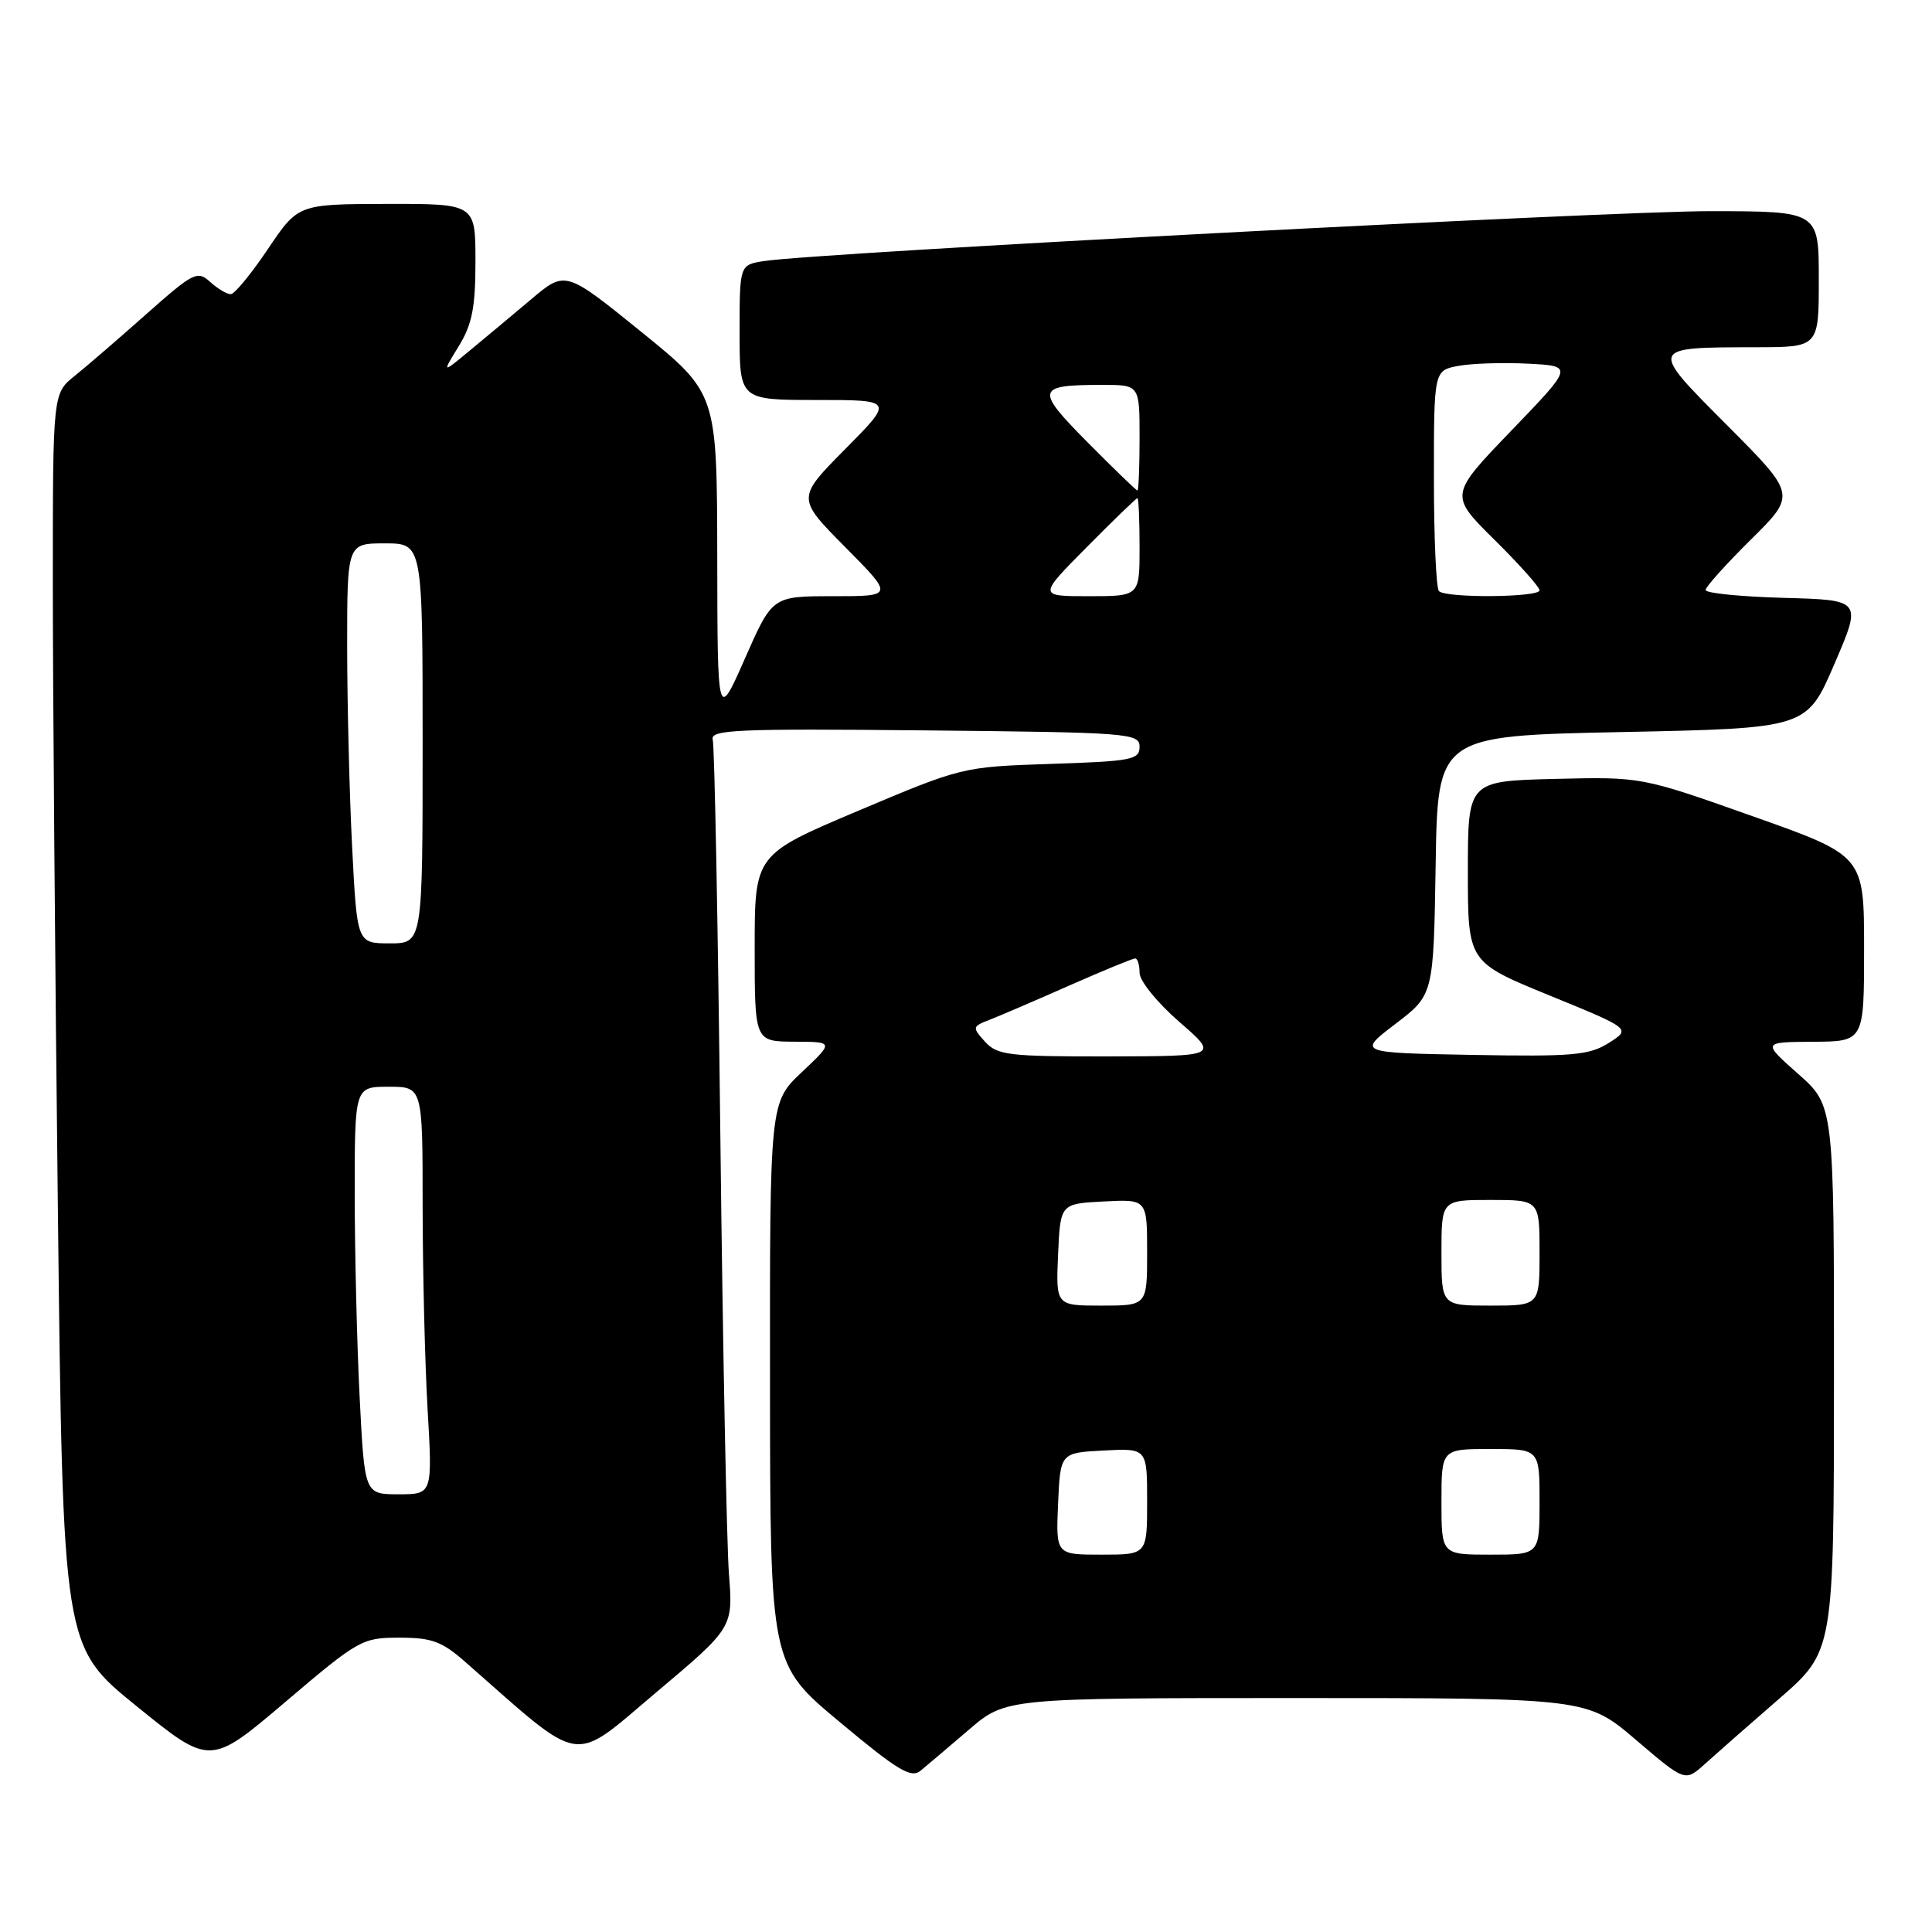 <?xml version="1.0" encoding="UTF-8" standalone="no"?>
<!DOCTYPE svg PUBLIC "-//W3C//DTD SVG 1.1//EN" "http://www.w3.org/Graphics/SVG/1.1/DTD/svg11.dtd" >
<svg xmlns="http://www.w3.org/2000/svg" xmlns:xlink="http://www.w3.org/1999/xlink" version="1.1" viewBox="0 0 256 256">
 <g >
 <path fill="currentColor"
d=" M 128.39 229.19 C 133.28 225.00 133.28 225.00 171.78 225.00 C 210.27 225.00 210.27 225.00 216.78 230.55 C 223.28 236.10 223.28 236.10 225.89 233.75 C 227.33 232.45 231.76 228.55 235.75 225.09 C 243.00 218.79 243.00 218.79 243.01 182.65 C 243.02 146.50 243.02 146.50 238.26 142.29 C 233.50 138.08 233.50 138.08 240.25 138.04 C 247.00 138.00 247.00 138.00 247.00 125.69 C 247.00 113.38 247.00 113.38 232.25 108.16 C 217.50 102.93 217.50 102.93 206.00 103.21 C 194.50 103.50 194.50 103.50 194.50 115.49 C 194.50 127.48 194.50 127.48 205.31 131.90 C 216.13 136.32 216.13 136.32 213.18 138.19 C 210.57 139.83 208.44 140.02 195.05 139.78 C 179.88 139.50 179.88 139.50 184.92 135.66 C 189.95 131.82 189.95 131.82 190.23 114.66 C 190.50 97.50 190.50 97.50 214.95 97.00 C 239.40 96.50 239.40 96.50 243.06 88.00 C 246.72 79.50 246.72 79.50 236.36 79.22 C 230.66 79.06 226.00 78.60 226.00 78.18 C 226.00 77.77 228.70 74.76 232.01 71.49 C 238.01 65.55 238.01 65.55 228.92 56.42 C 218.44 45.90 218.39 46.04 232.75 46.01 C 241.00 46.00 241.00 46.00 241.00 37.00 C 241.00 28.00 241.00 28.00 226.75 27.98 C 213.41 27.96 108.37 33.49 101.25 34.59 C 98.00 35.09 98.00 35.09 98.00 44.05 C 98.00 53.00 98.00 53.00 108.22 53.00 C 118.44 53.00 118.44 53.00 112.00 59.50 C 105.56 66.00 105.56 66.00 112.00 72.50 C 118.44 79.00 118.44 79.00 110.39 79.00 C 102.34 79.00 102.34 79.00 98.71 87.25 C 95.07 95.50 95.07 95.50 95.04 73.80 C 95.00 52.10 95.00 52.10 84.96 43.96 C 74.91 35.83 74.91 35.83 70.37 39.67 C 67.87 41.77 64.19 44.85 62.19 46.50 C 58.56 49.50 58.56 49.50 60.78 45.88 C 62.56 42.98 63.00 40.76 63.00 34.63 C 63.00 27.00 63.00 27.00 51.25 27.02 C 39.50 27.05 39.50 27.05 35.50 33.00 C 33.30 36.27 31.09 38.96 30.58 38.98 C 30.07 38.99 28.84 38.26 27.85 37.36 C 26.15 35.82 25.64 36.08 19.40 41.61 C 15.75 44.85 11.47 48.55 9.88 49.82 C 7.00 52.14 7.00 52.14 7.00 77.32 C 7.00 91.17 7.30 128.53 7.67 160.33 C 8.33 218.17 8.33 218.17 18.09 226.07 C 27.85 233.98 27.85 233.98 37.84 225.49 C 47.53 217.26 47.99 217.00 52.92 217.00 C 57.24 217.00 58.56 217.49 61.75 220.30 C 77.49 234.13 75.58 233.83 86.89 224.30 C 97.14 215.67 97.14 215.67 96.59 208.58 C 96.29 204.69 95.77 178.55 95.45 150.50 C 95.13 122.45 94.68 98.83 94.44 98.00 C 94.08 96.69 97.58 96.53 122.51 96.78 C 149.66 97.05 151.00 97.15 151.00 98.95 C 151.00 100.67 149.96 100.87 139.25 101.22 C 127.53 101.61 127.46 101.63 113.75 107.42 C 100.00 113.23 100.00 113.23 100.00 125.61 C 100.00 138.00 100.00 138.00 105.25 138.03 C 110.50 138.05 110.50 138.05 106.25 142.06 C 102.00 146.07 102.00 146.07 102.03 183.29 C 102.05 220.50 102.05 220.50 111.27 228.18 C 118.98 234.62 120.73 235.67 121.99 234.62 C 122.82 233.94 125.70 231.49 128.39 229.19 Z  M 140.20 199.25 C 140.50 192.50 140.50 192.50 146.25 192.20 C 152.00 191.90 152.00 191.90 152.00 198.95 C 152.00 206.00 152.00 206.00 145.95 206.00 C 139.91 206.00 139.91 206.00 140.20 199.25 Z  M 191.00 199.00 C 191.00 192.00 191.00 192.00 197.50 192.00 C 204.00 192.00 204.00 192.00 204.00 199.00 C 204.00 206.00 204.00 206.00 197.50 206.00 C 191.00 206.00 191.00 206.00 191.00 199.00 Z  M 47.66 185.25 C 47.30 178.24 47.01 166.09 47.00 158.25 C 47.00 144.00 47.00 144.00 51.50 144.00 C 56.00 144.00 56.00 144.00 56.00 159.75 C 56.01 168.41 56.30 180.56 56.66 186.75 C 57.31 198.00 57.31 198.00 52.81 198.00 C 48.31 198.00 48.31 198.00 47.66 185.25 Z  M 140.20 166.25 C 140.50 159.50 140.50 159.50 146.25 159.20 C 152.00 158.90 152.00 158.90 152.00 165.95 C 152.00 173.00 152.00 173.00 145.95 173.00 C 139.91 173.00 139.91 173.00 140.20 166.25 Z  M 191.00 166.00 C 191.00 159.00 191.00 159.00 197.50 159.00 C 204.00 159.00 204.00 159.00 204.00 166.00 C 204.00 173.00 204.00 173.00 197.50 173.00 C 191.00 173.00 191.00 173.00 191.00 166.00 Z  M 130.52 138.03 C 128.80 136.12 128.82 136.02 131.12 135.13 C 132.43 134.62 137.17 132.59 141.66 130.60 C 146.15 128.62 150.09 127.00 150.41 127.00 C 150.74 127.00 151.00 127.86 151.00 128.91 C 151.00 129.97 153.34 132.86 156.25 135.39 C 161.50 139.95 161.50 139.95 146.90 139.98 C 133.63 140.00 132.15 139.82 130.52 138.03 Z  M 46.66 112.25 C 46.30 105.24 46.01 93.31 46.00 85.75 C 46.00 72.00 46.00 72.00 51.00 72.00 C 56.00 72.00 56.00 72.00 56.00 98.50 C 56.00 125.00 56.00 125.00 51.65 125.00 C 47.31 125.00 47.31 125.00 46.66 112.25 Z  M 144.00 72.50 C 147.54 68.92 150.57 66.00 150.72 66.00 C 150.87 66.00 151.00 68.92 151.00 72.50 C 151.00 79.00 151.00 79.00 144.28 79.00 C 137.56 79.00 137.56 79.00 144.00 72.50 Z  M 190.67 78.33 C 190.30 77.97 190.00 71.24 190.00 63.38 C 190.00 49.09 190.00 49.09 193.25 48.48 C 195.04 48.15 199.20 48.02 202.50 48.19 C 208.50 48.50 208.50 48.50 200.27 57.05 C 192.04 65.60 192.04 65.60 198.02 71.52 C 201.31 74.77 204.00 77.79 204.00 78.22 C 204.00 79.17 191.61 79.27 190.67 78.33 Z  M 144.14 58.64 C 137.12 51.56 137.27 51.00 146.08 51.00 C 151.00 51.00 151.00 51.00 151.00 58.00 C 151.00 61.85 150.87 65.00 150.72 65.00 C 150.57 65.00 147.61 62.14 144.14 58.64 Z "/>
</g>
</svg>